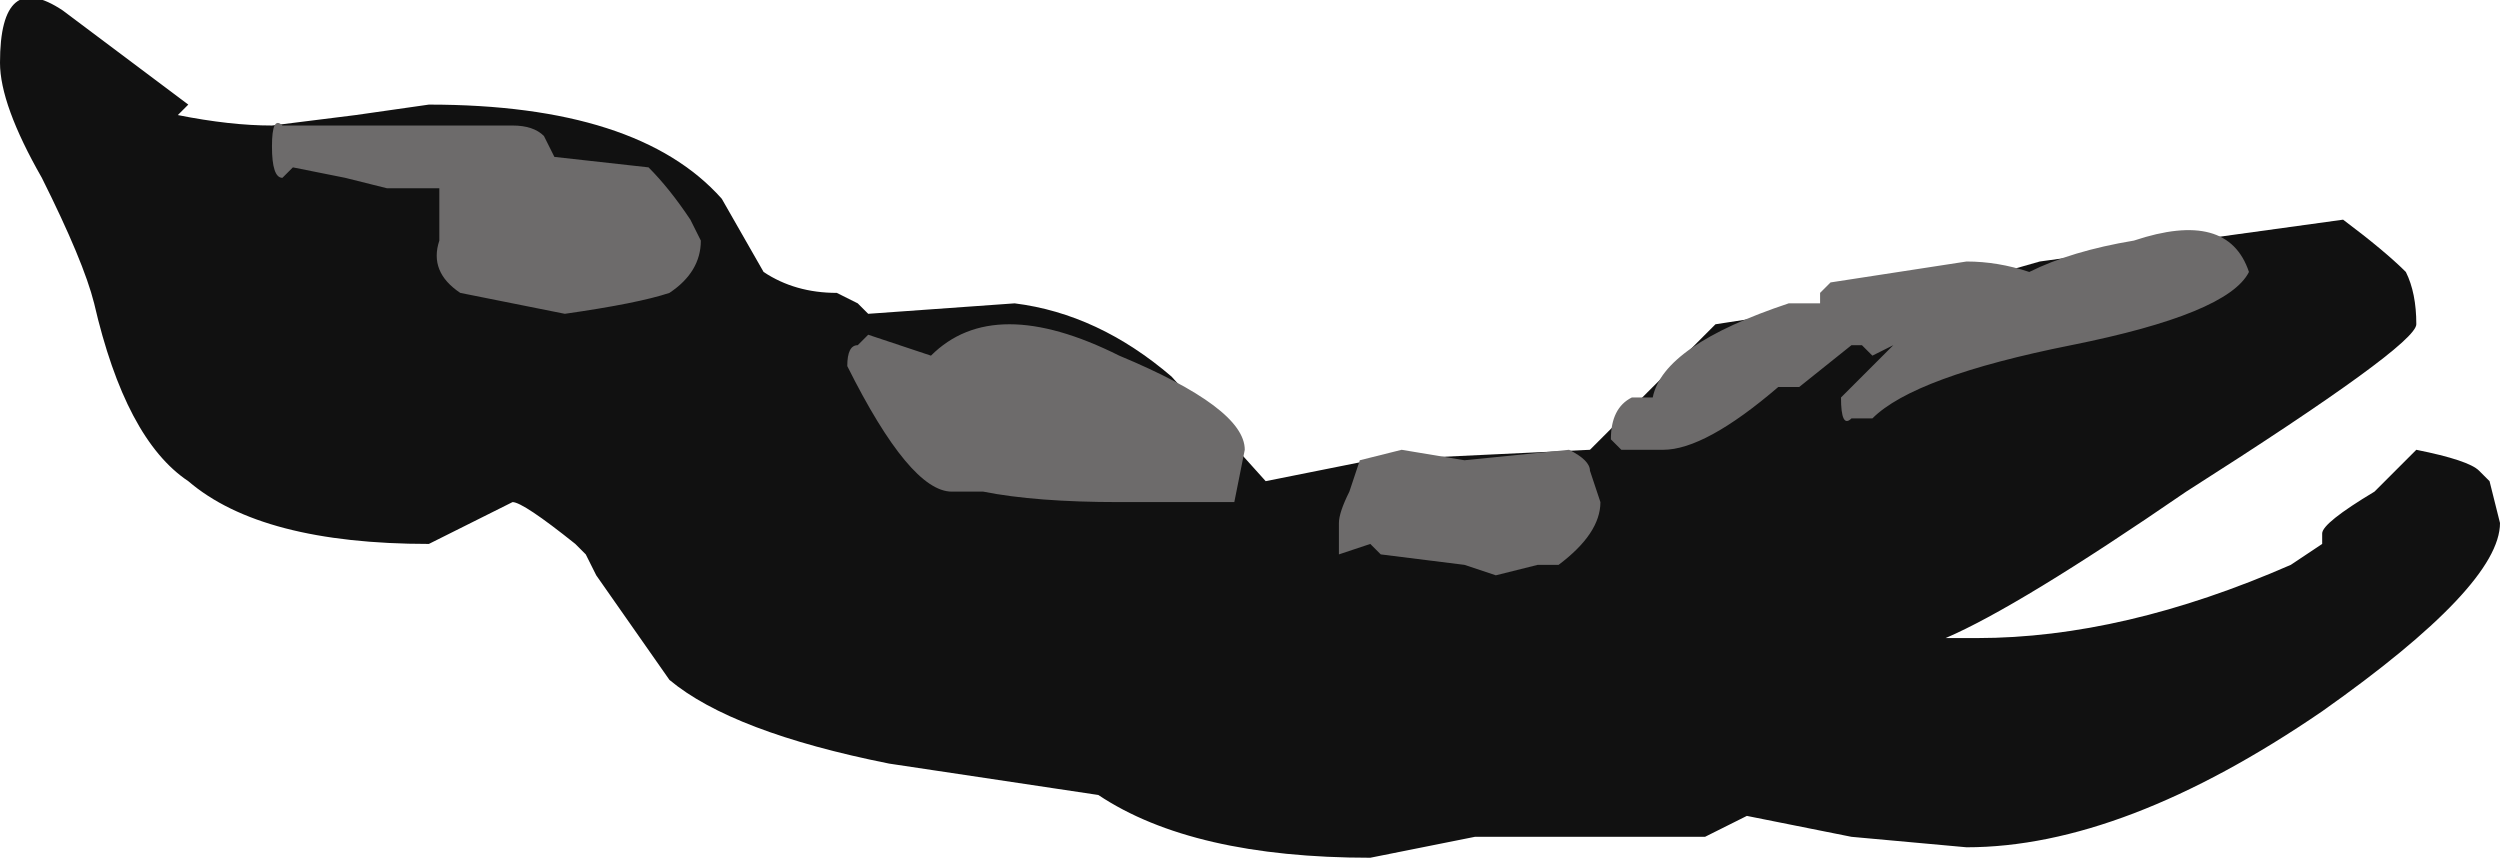 <?xml version="1.0" encoding="UTF-8" standalone="no"?>
<svg xmlns:ffdec="https://www.free-decompiler.com/flash" xmlns:xlink="http://www.w3.org/1999/xlink" ffdec:objectType="shape" height="4.1px" width="11.95px" xmlns="http://www.w3.org/2000/svg">
  <g transform="matrix(1.0, 0.0, 0.0, 1.0, 9.5, 0.7)">
    <path d="M-7.45 -0.2 Q-6.45 -0.2 -6.05 0.25 L-5.85 0.6 Q-5.7 0.7 -5.5 0.7 L-5.4 0.75 -5.35 0.8 -4.65 0.75 Q-4.25 0.8 -3.9 1.1 L-3.45 1.6 -2.95 1.5 -1.9 1.45 -1.3 0.85 -0.65 0.75 -0.1 0.65 0.25 0.55 1.7 0.35 Q1.9 0.5 2.0 0.6 2.05 0.7 2.05 0.85 2.05 0.95 0.95 1.65 0.15 2.2 -0.2 2.35 L-0.05 2.35 Q0.65 2.35 1.45 2.0 L1.6 1.9 1.6 1.85 Q1.6 1.8 1.85 1.65 L2.05 1.45 Q2.3 1.5 2.35 1.55 L2.4 1.6 2.45 1.8 Q2.45 2.1 1.6 2.7 0.65 3.35 -0.1 3.35 L-0.65 3.3 -1.15 3.2 -1.35 3.3 -2.45 3.3 -2.95 3.4 Q-3.8 3.4 -4.25 3.1 L-5.25 2.95 Q-6.0 2.8 -6.3 2.55 L-6.65 2.05 -6.7 1.95 -6.75 1.9 Q-7.0 1.7 -7.05 1.7 L-7.45 1.9 Q-8.25 1.9 -8.6 1.6 -8.9 1.4 -9.05 0.75 -9.1 0.55 -9.3 0.15 -9.5 -0.2 -9.5 -0.4 -9.5 -0.85 -9.2 -0.65 L-8.6 -0.2 -8.65 -0.15 Q-8.4 -0.1 -8.2 -0.1 L-7.8 -0.15 -7.45 -0.2" fill="#111111" fill-rule="evenodd" stroke="none"/>
    <path d="M-7.05 -0.1 Q-6.95 -0.1 -6.9 -0.05 L-6.85 0.05 -6.4 0.1 Q-6.3 0.2 -6.2 0.35 L-6.15 0.45 Q-6.15 0.6 -6.3 0.7 -6.45 0.75 -6.8 0.8 L-7.3 0.7 Q-7.45 0.6 -7.4 0.45 L-7.4 0.2 -7.65 0.2 -7.85 0.15 -8.1 0.1 -8.15 0.15 Q-8.2 0.15 -8.2 0.0 -8.2 -0.15 -8.15 -0.1 L-7.05 -0.1 M-0.75 0.65 L-0.1 0.55 Q0.05 0.55 0.2 0.6 0.4 0.5 0.7 0.45 1.15 0.3 1.25 0.6 1.15 0.8 0.4 0.95 -0.35 1.1 -0.55 1.3 L-0.65 1.3 Q-0.7 1.35 -0.7 1.2 L-0.45 0.95 -0.55 1.0 -0.6 0.95 -0.65 0.95 -0.9 1.15 -1.0 1.15 Q-1.35 1.45 -1.55 1.45 L-1.75 1.45 -1.8 1.4 Q-1.8 1.25 -1.7 1.2 L-1.6 1.2 Q-1.55 0.95 -0.95 0.75 L-0.8 0.75 -0.8 0.7 -0.75 0.65 M-2.5 1.5 L-2.0 1.45 Q-1.9 1.5 -1.9 1.55 L-1.85 1.7 Q-1.85 1.85 -2.05 2.0 L-2.15 2.0 -2.35 2.05 -2.5 2.0 -2.9 1.95 -2.95 1.9 -3.1 1.95 -3.1 1.8 Q-3.1 1.75 -3.05 1.65 L-3.0 1.5 -2.8 1.45 -2.5 1.5 M-3.6 1.7 L-4.15 1.7 Q-4.55 1.7 -4.8 1.65 L-4.95 1.65 Q-5.15 1.65 -5.45 1.05 -5.45 0.95 -5.4 0.95 L-5.35 0.9 -5.05 1.0 Q-4.75 0.7 -4.15 1.0 -3.55 1.25 -3.55 1.45 L-3.6 1.7" fill="#6d6b6b" fill-rule="evenodd" stroke="none"/>
  </g>
</svg>
